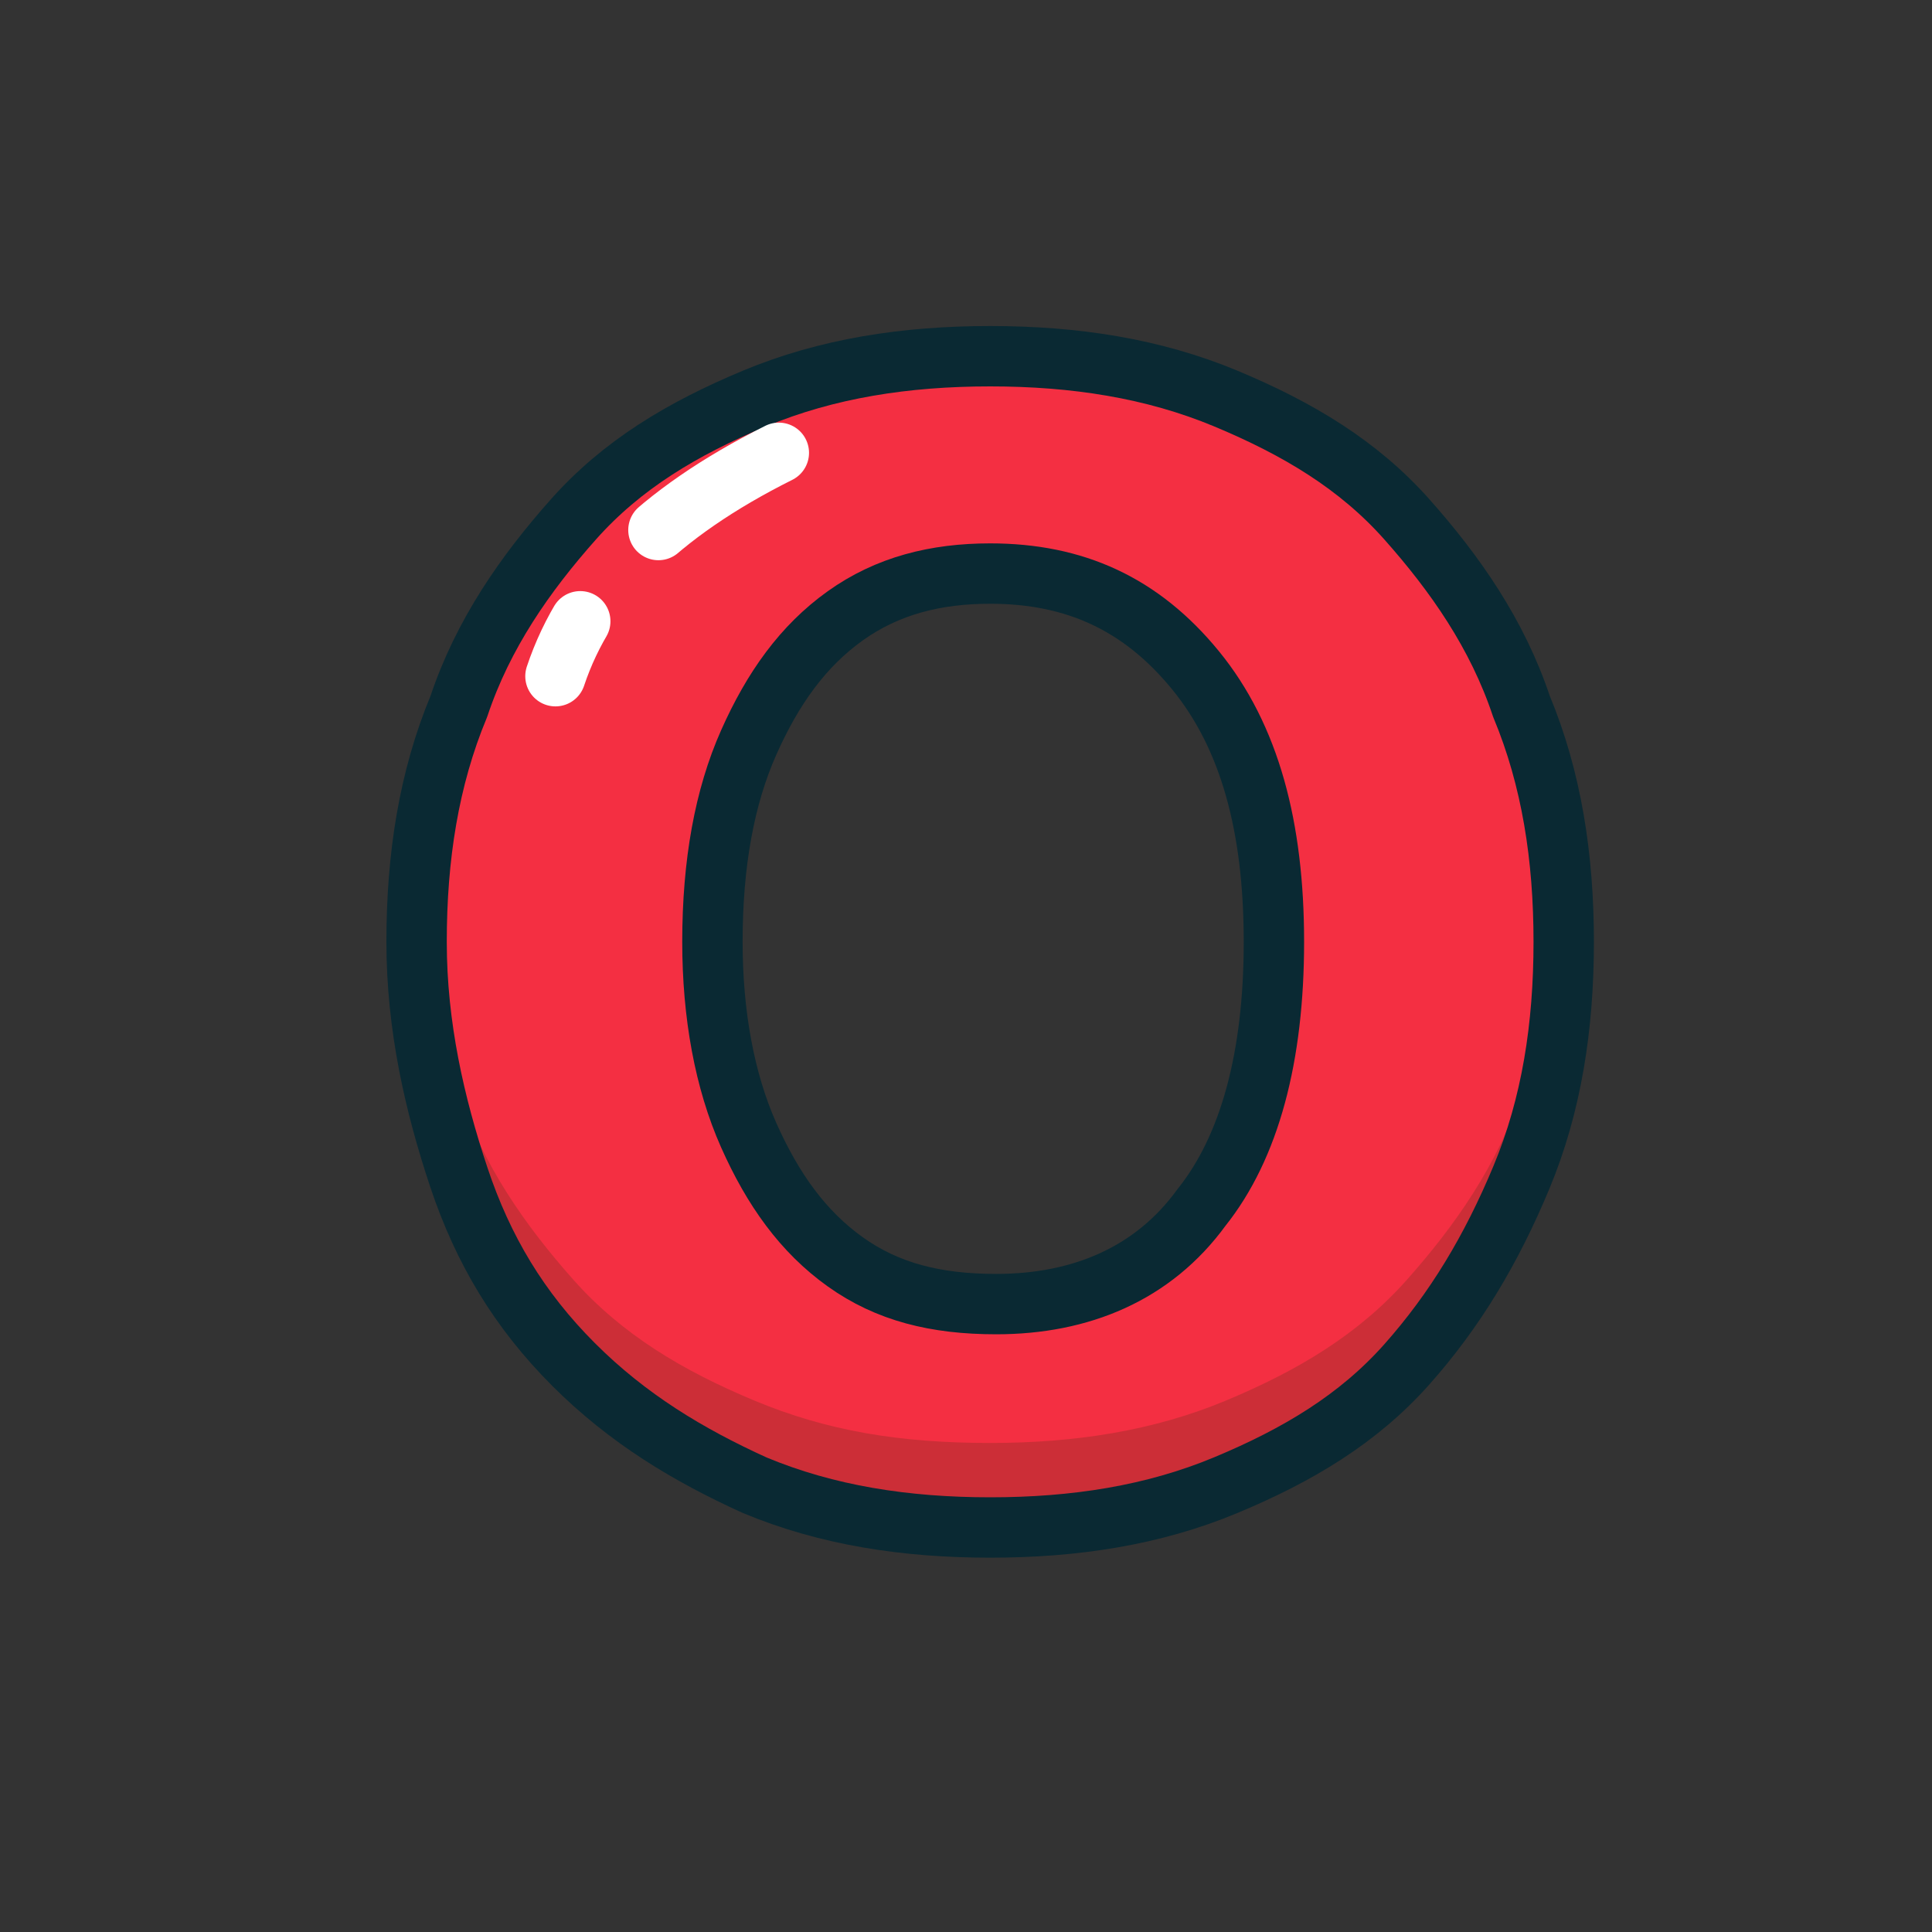 <?xml version="1.0" ?><svg id="图层_1" style="enable-background:new -239 241 32 32;" version="1.1" viewBox="-239 241 32 32" xml:space="preserve" xmlns="http://www.w3.org/2000/svg" xmlns:xlink="http://www.w3.org/1999/xlink"><rect x="-239" y="241" width="32" height="32" fill="#333333" stroke="none"/><style type="text/css">
	.st0{fill:#F42F42;}
	.st1{opacity:0.204;fill:#332E0A;enable-background:new    ;}
	.st2{fill:none;stroke:#0A2933;stroke-linejoin:round;}
	.st3{fill:none;stroke:#FFFFFF;stroke-linecap:round;stroke-linejoin:round;stroke-dasharray:1,2,6,2,3;}
</style><path class="st0" d="M-213.1,256.6c0,1.4-0.2,2.7-0.7,3.9s-1.1,2.2-1.9,3.1c-0.8,0.9-1.8,1.5-3,2c-1.2,0.5-2.5,0.7-3.9,0.7  c-1.4,0-2.7-0.2-3.9-0.7c-1.1-0.5-2.1-1.1-3-2s-1.5-1.9-1.9-3.1c-0.4-1.2-0.7-2.5-0.7-3.9c0-1.4,0.2-2.7,0.7-3.9  c0.4-1.2,1.1-2.2,1.9-3.1s1.8-1.5,3-2c1.2-0.5,2.5-0.7,3.9-0.7c1.4,0,2.7,0.2,3.9,0.7c1.2,0.5,2.2,1.1,3,2c0.8,0.9,1.5,1.9,1.9,3.1  C-213.3,253.9-213.1,255.2-213.1,256.6z M-217.9,256.6c0-1.9-0.4-3.4-1.3-4.5c-0.9-1.1-2-1.6-3.4-1.6c-0.9,0-1.7,0.2-2.4,0.7  s-1.2,1.2-1.6,2.1c-0.4,0.9-0.6,2-0.6,3.3c0,1.2,0.2,2.3,0.6,3.2c0.4,0.9,0.9,1.6,1.6,2.1c0.7,0.5,1.5,0.7,2.5,0.7  c1.4,0,2.6-0.5,3.4-1.6C-218.3,260-217.9,258.5-217.9,256.6z"/><path class="st1" d="M-232,255.9c0.1,1.1,0.3,2.2,0.6,3.2c0.4,1.2,1.1,2.2,1.9,3.1s1.8,1.5,3,2s2.4,0.7,3.9,0.7  c1.4,0,2.7-0.2,3.9-0.7c1.2-0.5,2.2-1.1,3-2c0.8-0.9,1.5-1.9,1.9-3.1c0.4-1,0.6-2,0.6-3.2c0,0.2,0,0.5,0,0.7c0,1.4-0.2,2.7-0.7,3.9  s-1.1,2.2-1.9,3.1c-0.8,0.9-1.8,1.5-3,2c-1.2,0.5-2.5,0.7-3.9,0.7c-1.4,0-2.7-0.2-3.9-0.7c-1.1-0.5-2.1-1.1-3-2s-1.5-1.9-1.9-3.1  c-0.4-1.2-0.7-2.5-0.7-3.9C-232,256.4-232,256.1-232,255.9z" id="Combined-Shape"/><path class="st2" d="M-213.1,256.6c0,1.4-0.2,2.7-0.7,3.9s-1.1,2.2-1.9,3.1c-0.8,0.9-1.8,1.5-3,2c-1.2,0.5-2.5,0.7-3.9,0.7  c-1.4,0-2.7-0.2-3.9-0.7c-1.1-0.5-2.1-1.1-3-2s-1.5-1.9-1.9-3.1c-0.4-1.2-0.7-2.5-0.7-3.9c0-1.4,0.2-2.7,0.7-3.9  c0.4-1.2,1.1-2.2,1.9-3.1s1.8-1.5,3-2c1.2-0.5,2.5-0.7,3.9-0.7c1.4,0,2.7,0.2,3.9,0.7c1.2,0.5,2.2,1.1,3,2c0.8,0.9,1.5,1.9,1.9,3.1  C-213.3,253.9-213.1,255.2-213.1,256.6z M-217.9,256.6c0-1.9-0.4-3.4-1.3-4.5c-0.9-1.1-2-1.6-3.4-1.6c-0.9,0-1.7,0.2-2.4,0.7  s-1.2,1.2-1.6,2.1c-0.4,0.9-0.6,2-0.6,3.3c0,1.2,0.2,2.3,0.6,3.2c0.4,0.9,0.9,1.6,1.6,2.1c0.7,0.5,1.5,0.7,2.5,0.7  c1.4,0,2.6-0.5,3.4-1.6C-218.3,260-217.9,258.5-217.9,256.6z"/><path class="st3" d="M-229.8,252.2c0.5-1.5,1.7-2.7,3.7-3.7" id="Path-17"/></svg>
